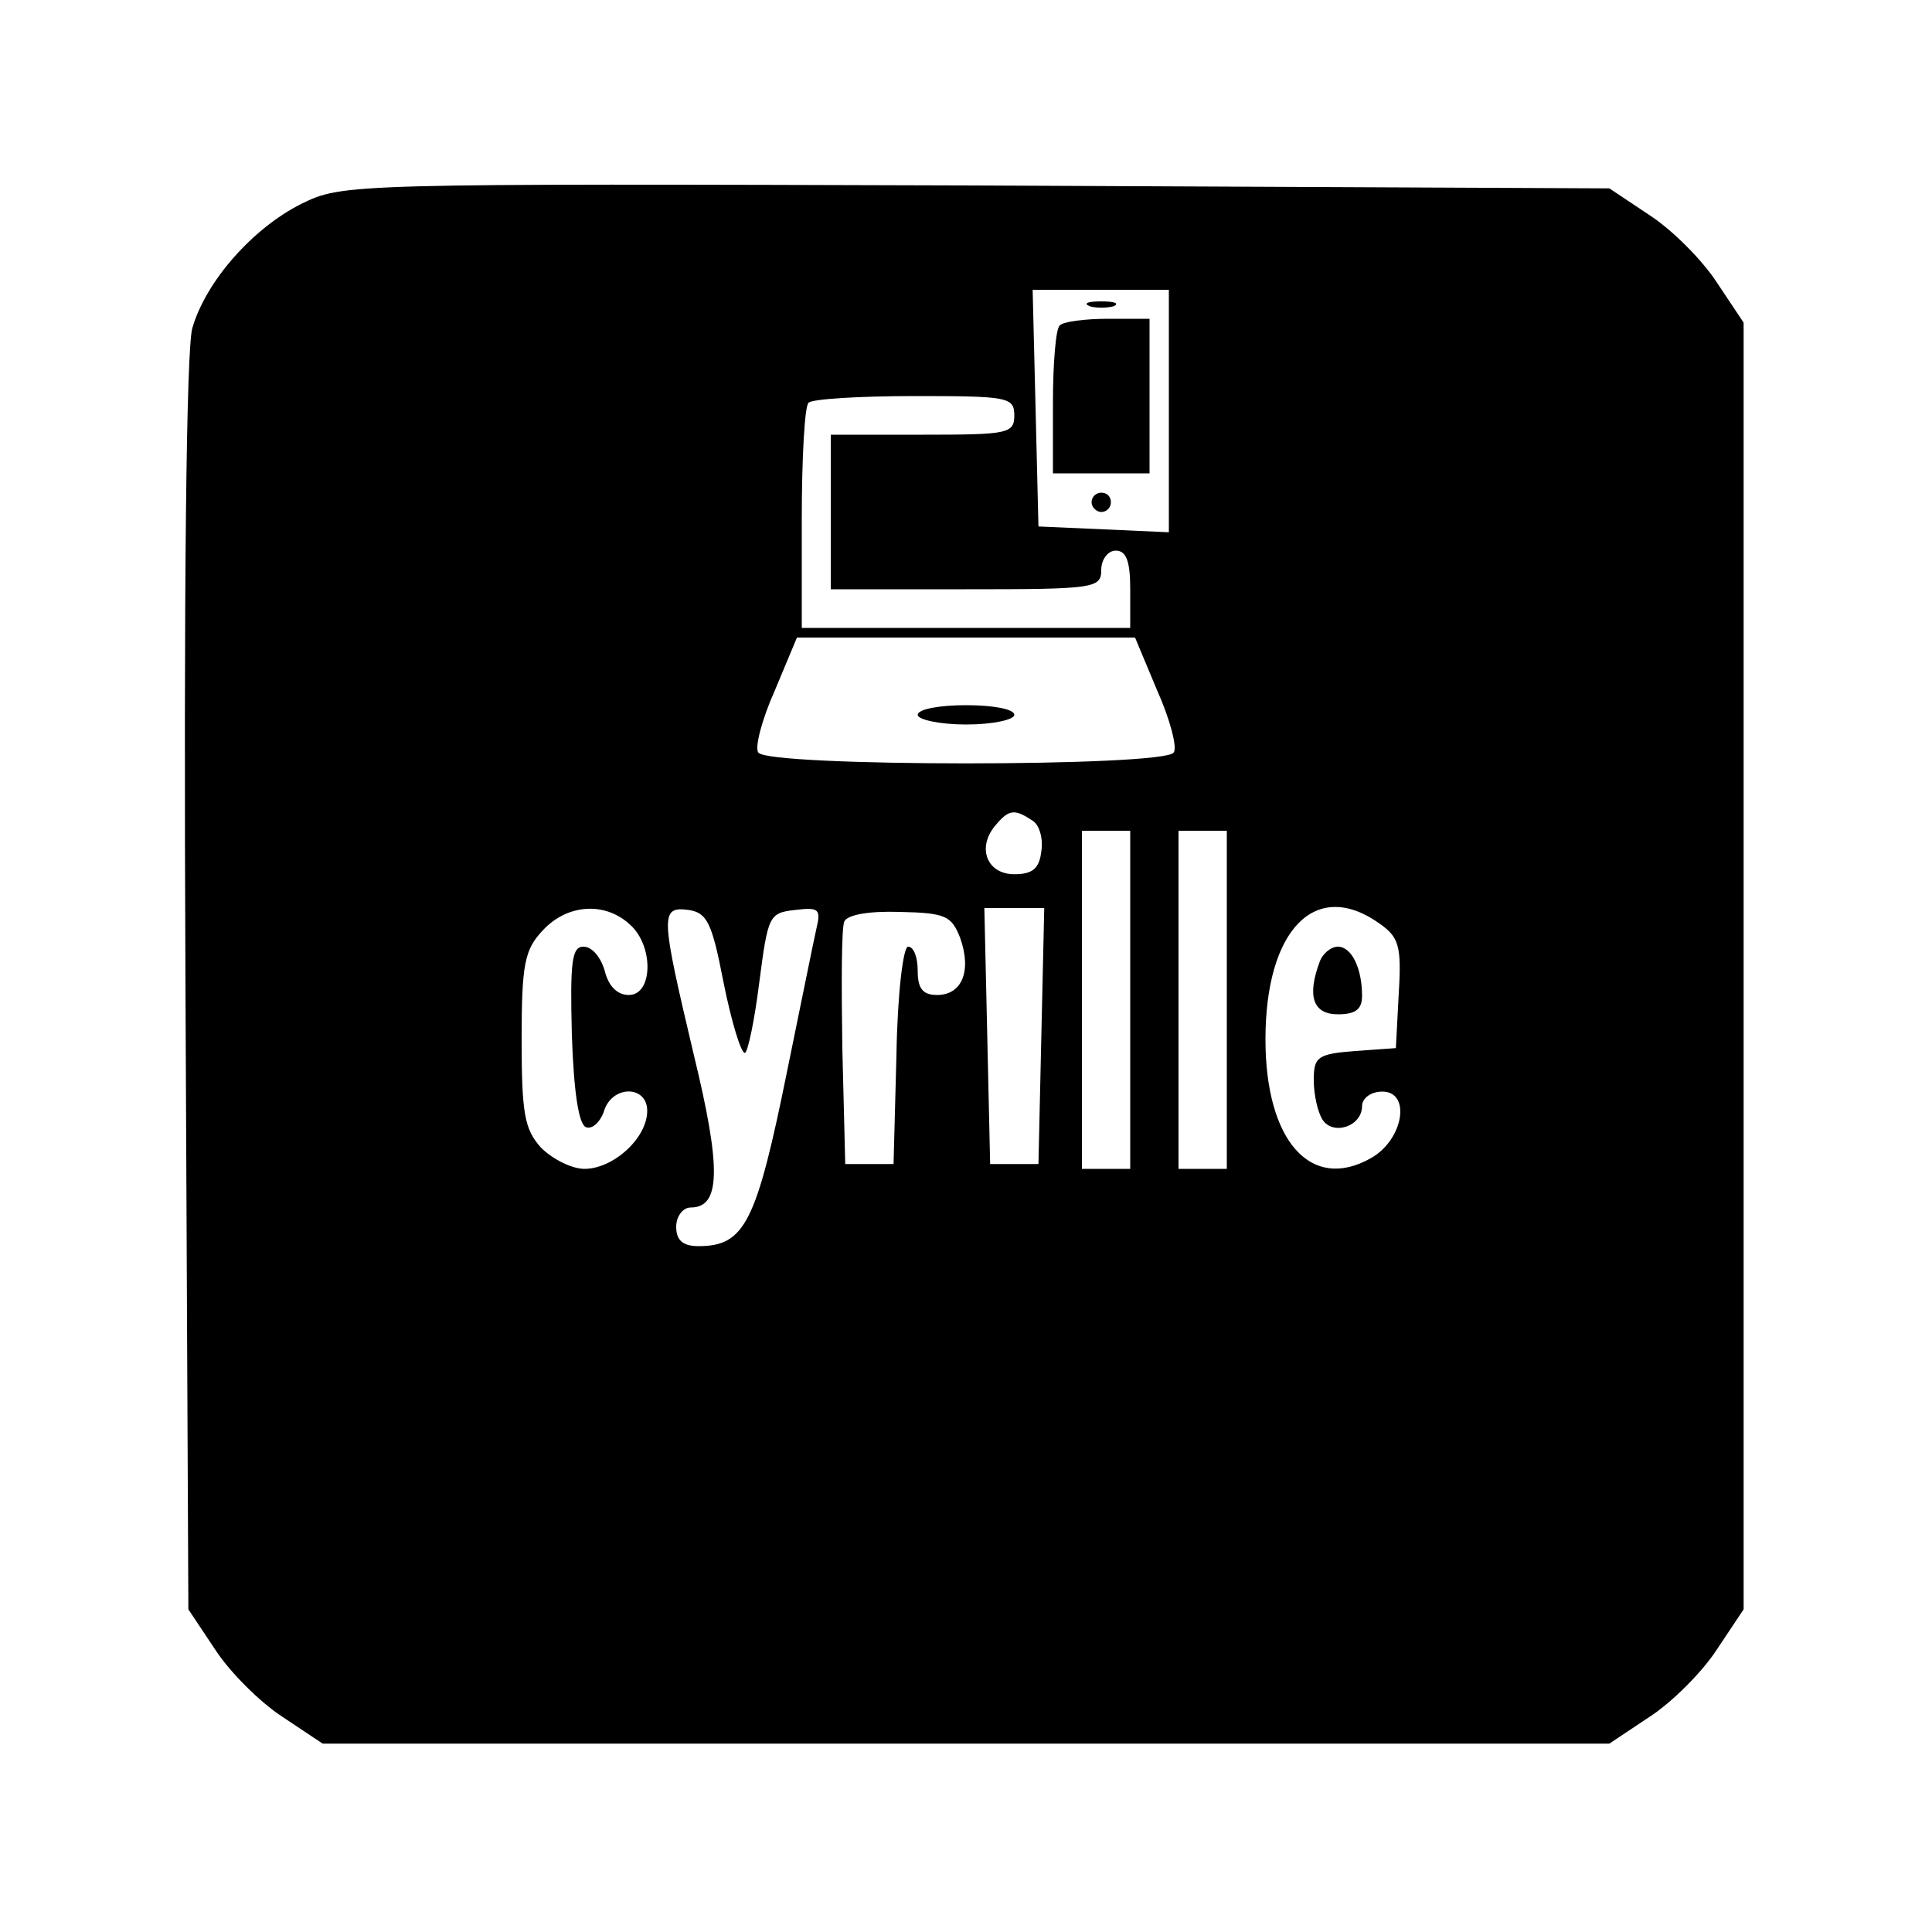 <?xml version="1.0" standalone="no"?>
<!DOCTYPE svg PUBLIC "-//W3C//DTD SVG 20010904//EN"
 "http://www.w3.org/TR/2001/REC-SVG-20010904/DTD/svg10.dtd">
<svg version="1.0" xmlns="http://www.w3.org/2000/svg"
 width="200pt" height="200pt" viewBox="0 0 200 200"
 preserveAspectRatio="xMidYMid meet">

<g transform="translate(0,200) scale(0.1,-0.1)"
fill="#000000" stroke="none">
<path d="M312 1789 c-50 -25 -99 -80 -113 -129 -6 -23 -9 -261 -7 -681 l3
-645 28 -42 c15 -23 46 -54 69 -69 l42 -28 666 0 666 0 42 28 c23 15 54 46 69
69 l28 42 0 666 0 666 -28 42 c-15 23 -46 54 -69 69 l-42 28 -655 3 c-652 2
-656 2 -699 -19z m898 -214 l0 -126 -67 3 -68 3 -3 123 -3 122 71 0 70 0 0
-125z m-160 -5 c0 -19 -7 -20 -95 -20 l-95 0 0 -80 0 -80 140 0 c133 0 140 1
140 20 0 11 7 20 15 20 11 0 15 -11 15 -40 l0 -40 -170 0 -170 0 0 113 c0 63
3 117 7 120 3 4 53 7 110 7 96 0 103 -1 103 -20z m148 -285 c13 -29 21 -59 17
-64 -9 -15 -421 -15 -430 0 -4 5 4 35 17 64 l23 55 175 0 175 0 23 -55z m-130
-134 c8 -4 12 -19 10 -32 -2 -18 -9 -24 -28 -24 -28 0 -39 27 -20 50 14 17 20
18 38 6z m102 -186 l0 -175 -25 0 -25 0 0 175 0 175 25 0 25 0 0 -175z m100 0
l0 -175 -25 0 -25 0 0 175 0 175 25 0 25 0 0 -175z m-618 78 c25 -22 24 -73
-1 -73 -12 0 -21 9 -25 25 -4 14 -13 25 -22 25 -12 0 -14 -15 -12 -92 2 -58 7
-93 15 -95 6 -2 14 5 18 16 8 28 45 28 45 1 0 -28 -35 -60 -65 -60 -13 0 -33
10 -45 22 -17 19 -20 35 -20 112 0 78 3 93 22 113 25 27 64 30 90 6z m97 -60
c8 -40 18 -73 22 -73 3 0 10 33 15 73 9 69 10 72 37 75 25 3 27 1 22 -20 -3
-13 -16 -78 -30 -146 -32 -158 -44 -182 -92 -182 -16 0 -23 6 -23 20 0 11 7
20 15 20 31 0 32 40 3 159 -34 144 -35 153 -5 149 19 -3 24 -13 36 -75z m245
46 c12 -34 2 -59 -24 -59 -15 0 -20 7 -20 25 0 14 -4 25 -10 25 -5 0 -11 -49
-12 -112 l-3 -113 -25 0 -25 0 -3 119 c-1 66 -1 125 2 132 3 7 25 11 57 10 48
-1 54 -4 63 -27z m84 -101 l-3 -133 -25 0 -25 0 -3 133 -3 132 31 0 31 0 -3
-132z m350 116 c20 -14 23 -23 20 -72 l-3 -57 -42 -3 c-39 -3 -43 -6 -43 -30
0 -15 4 -33 9 -41 11 -17 41 -7 41 14 0 8 9 15 21 15 30 0 22 -50 -12 -69 -62
-35 -109 18 -109 123 0 114 52 167 118 120z"/>
<path d="M1128 1683 c6 -2 18 -2 25 0 6 3 1 5 -13 5 -14 0 -19 -2 -12 -5z"/>
<path d="M1097 1663 c-4 -3 -7 -39 -7 -80 l0 -73 50 0 50 0 0 80 0 80 -43 0
c-24 0 -47 -3 -50 -7z"/>
<path d="M1130 1480 c0 -5 5 -10 10 -10 6 0 10 5 10 10 0 6 -4 10 -10 10 -5 0
-10 -4 -10 -10z"/>
<path d="M950 1260 c0 -5 23 -10 50 -10 28 0 50 5 50 10 0 6 -22 10 -50 10
-27 0 -50 -4 -50 -10z"/>
<path d="M1366 1004 c-13 -35 -7 -54 19 -54 18 0 25 5 25 19 0 29 -11 51 -25
51 -7 0 -16 -7 -19 -16z"/>
</g>
</svg>
